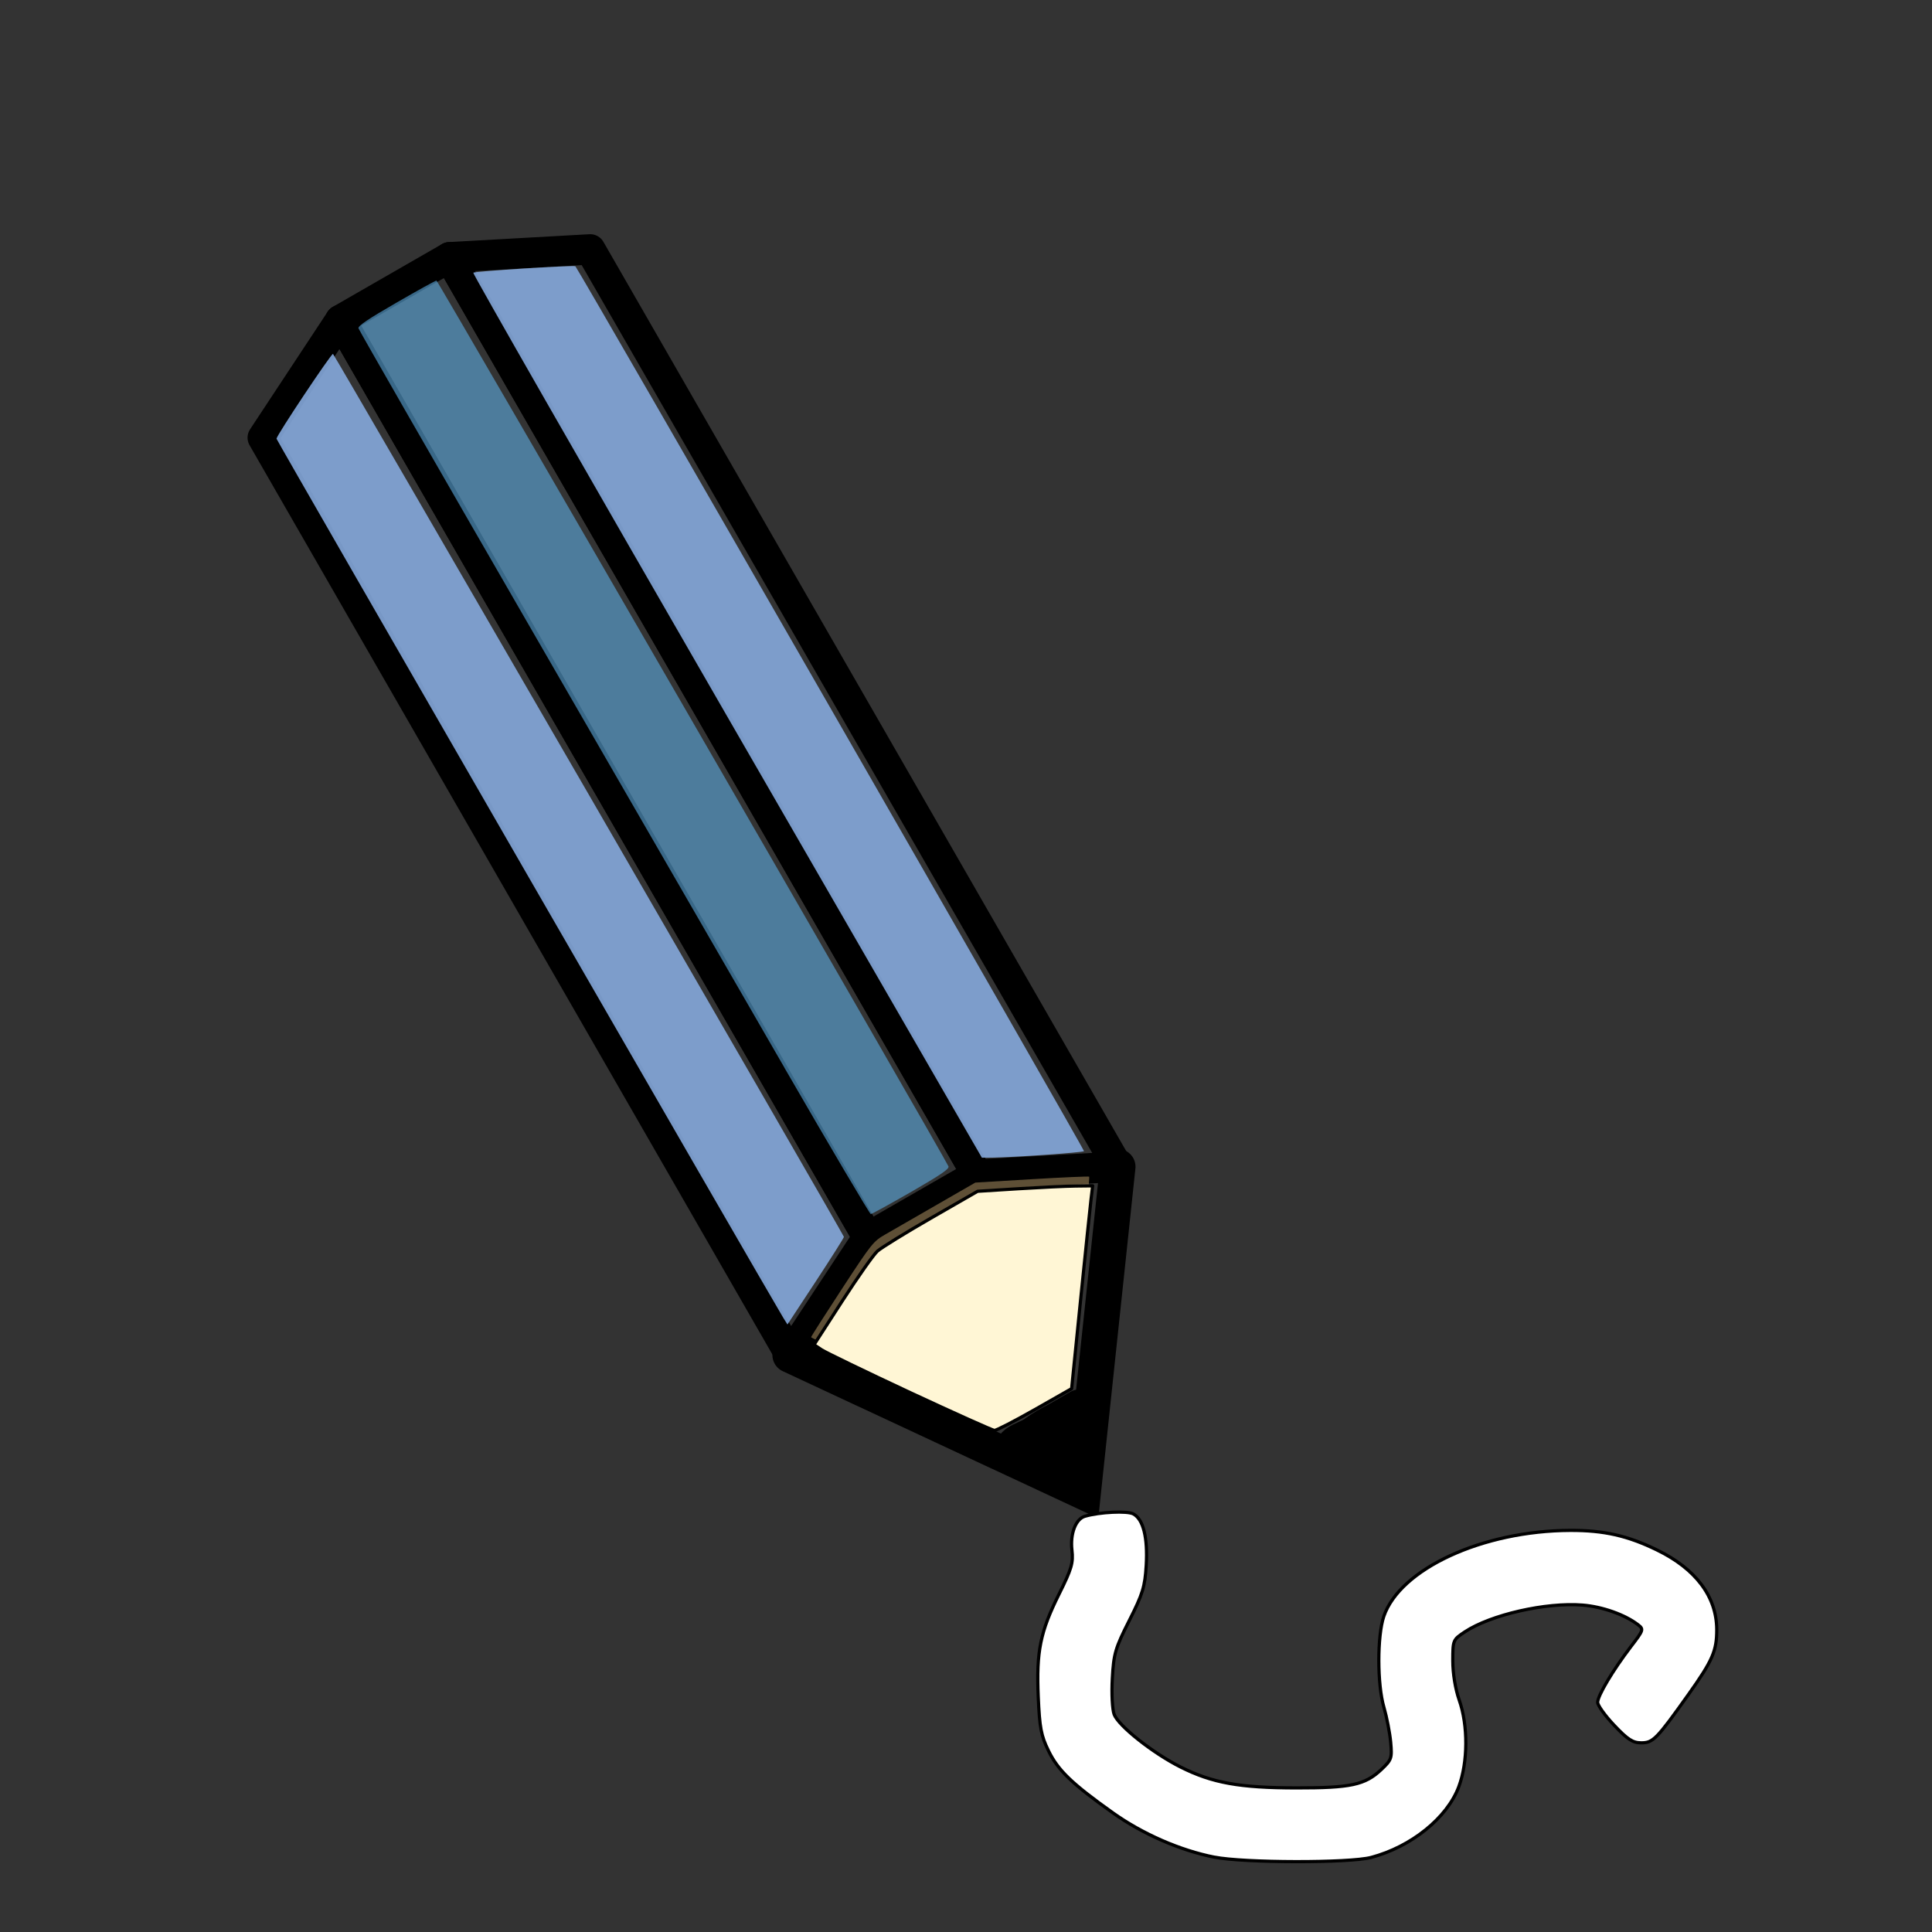 <?xml version="1.0" encoding="UTF-8" standalone="no"?>
<!-- Created with Inkscape (http://www.inkscape.org/) -->

<svg
   xmlns:dc="http://purl.org/dc/elements/1.1/"
   xmlns:cc="http://creativecommons.org/ns#"
   xmlns:rdf="http://www.w3.org/1999/02/22-rdf-syntax-ns#"
   xmlns:svg="http://www.w3.org/2000/svg"
   xmlns="http://www.w3.org/2000/svg"
   xmlns:sodipodi="http://sodipodi.sourceforge.net/DTD/sodipodi-0.dtd"
   xmlns:inkscape="http://www.inkscape.org/namespaces/inkscape"
   width="75"
   height="75"
   viewBox="0 0 19.844 19.844"
   version="1.1"
   id="svg8"
   inkscape:version="0.92.2 (5c3e80d, 2017-08-06)"
   sodipodi:docname="blue_pen_left_white.svg">
  <rect x="0" y="0" width="19.844" height="19.844" fill="#333333" stroke="none"/>
  <title
     id="title817">pen</title>
  <defs
     id="defs2" />
  <sodipodi:namedview
     id="base"
     pagecolor="#ffffff"
     bordercolor="#666666"
     borderopacity="1.0"
     inkscape:pageopacity="0.0"
     inkscape:pageshadow="2"
     inkscape:zoom="8"
     inkscape:cx="8.875"
     inkscape:cy="34.141085"
     inkscape:document-units="mm"
     inkscape:current-layer="layer1"
     showgrid="false"
     units="px"
     inkscape:object-nodes="false"
     inkscape:window-width="1900"
     inkscape:window-height="985"
     inkscape:window-x="1"
     inkscape:window-y="1"
     inkscape:window-maximized="1"
     showguides="false" />
  <g
     inkscape:label="Layer 1"
     inkscape:groupmode="layer"
     id="layer1"
     transform="translate(0,-277.156)">
    <g
       id="g896"
       transform="matrix(-0.08,0.046,-0.046,-0.08,22.304,299.702)">
      <g
         id="g862">
        <path
           style="opacity:1;fill:none;fill-opacity:1;stroke:#000000;stroke-width:3.387;stroke-linecap:round;stroke-linejoin:round;stroke-miterlimit:4;stroke-dasharray:none;stroke-opacity:1"
           d="M 58.643,164.737 H 72.656 V 282.512 H 58.643 Z"
           id="rect815"
           inkscape:connector-curvature="0"
           sodipodi:nodetypes="ccccc" />
        <path
           style="opacity:1;fill:none;fill-opacity:1;stroke:#000000;stroke-width:3.387;stroke-linecap:round;stroke-linejoin:round;stroke-miterlimit:4;stroke-dasharray:none;stroke-opacity:1"
           d="m 72.656,164.737 14.013,-7.046 v 117.775 l -14.013,7.046 z"
           id="rect822"
           inkscape:connector-curvature="0"
           sodipodi:nodetypes="ccccc" />
        <path
           style="opacity:1;fill:none;fill-opacity:1;stroke:#000000;stroke-width:3.387;stroke-linecap:round;stroke-linejoin:round;stroke-miterlimit:4;stroke-dasharray:none;stroke-opacity:1"
           d="m 58.643,164.737 -14.013,-7.046 v 117.775 l 14.013,7.046 z"
           id="rect826"
           inkscape:connector-curvature="0"
           sodipodi:nodetypes="ccccc" />
        <path
           style="fill:none;stroke:#000000;stroke-width:3.969;stroke-linecap:round;stroke-linejoin:miter;stroke-miterlimit:4;stroke-dasharray:none;stroke-opacity:1"
           d="m 44.63,157.691 21.351,-29.435 20.689,29.435"
           id="path846"
           inkscape:connector-curvature="0"
           sodipodi:nodetypes="ccc" />
        <path
           style="opacity:1;fill:none;fill-opacity:1;stroke:#000000;stroke-width:3.969;stroke-linecap:round;stroke-linejoin:round;stroke-miterlimit:4;stroke-dasharray:none;stroke-opacity:1"
           id="path851"
           d="m 65.715,131.76 c 0.667,-0.147 1.342,-0.306 2.022,-0.169 0.447,0.095 0.778,0.344 0.989,0.743 0.121,0.264 0.123,0.506 0.027,0.774 0,0 -3.173,1.354 -3.173,1.354 v 0 c 0.205,-0.086 0.238,-0.207 0.155,-0.418 -0.157,-0.31 -0.47,-0.426 -0.802,-0.473 -0.663,-0.044 -1.31,0.112 -1.947,0.277 0,0 2.73,-2.087 2.73,-2.087 z"
           inkscape:connector-curvature="0" />
      </g>
      <g
         id="g885">
        <g
           id="g881">
          <path
             inkscape:connector-curvature="0"
             d="m 65.345,135.489 c 0.095,0.038 0.19,0.079 0.286,0.115 0.171,0.064 0.505,0.178 0.681,0.221 0.103,0.025 0.421,0.055 0.314,0.057 -4.068,0.07 -4.803,0.214 -3.469,-0.03 0.081,-0.029 0.098,-0.074 0.016,-0.09 1.279,0.003 2.557,2e-5 3.836,0.008 0.09,5.8e-4 -0.177,0.032 -0.261,0.062 -0.303,0.088 -0.505,0.324 -0.701,0.556 -1.309,-0.053 -2.62,-0.066 -3.926,-0.158 -0.042,-0.003 -0.013,-0.084 -0.03,-0.122 -0.014,-0.033 -0.035,-0.065 -0.061,-0.09 -0.019,-0.018 -0.097,-0.035 -0.071,-0.035 3.879,0.032 4.731,-0.78 3.689,0.161 -0.141,0.136 -0.342,0.429 -0.037,0.466 -1.261,-0.009 -2.522,-0.003 -3.782,-0.028 -0.057,-10e-4 0.11,-0.03 0.166,-0.044 0.194,-0.049 0.378,-0.097 0.579,-0.096 1.362,0.001 2.725,0.007 4.087,0.011 -0.546,0.007 1.349,0.073 0.799,0.074 -3.873,4.3e-4 -4.926,0.177 -3.526,-0.044 1.444,-0.194 3.136,-0.032 4.419,-0.022 0.057,4.2e-4 0.226,0.019 0.169,0.019 -3.978,0.012 -4.947,0.122 -3.53,-0.029 1.63,-0.449 3.373,-0.262 5.047,-0.116 0.038,0.002 0.076,0.005 0.114,0.007 -1.293,-0.037 -2.588,-0.041 -3.88,-0.11 -0.034,-0.002 -0.017,-0.067 -0.031,-0.098 -0.016,-0.037 -0.033,-0.075 -0.057,-0.108 -0.056,-0.077 -0.129,-0.141 -0.192,-0.212 0,0 3.909,0 3.909,0 v 0 c 1.298,1.435 -2.084,0.576 -3.768,0.522 -1.392,-0.125 -0.346,-0.026 3.55,-0.041 0.062,-2.4e-4 -0.124,0.005 -0.186,0.012 -0.208,0.024 -0.401,0.097 -0.604,0.145 -1.537,0.165 -0.296,0.039 -4.276,0.029 -0.057,-1.4e-4 -0.228,-0.018 -0.171,-0.019 1.248,-0.011 2.495,-0.009 3.743,-0.013 0.119,-3.4e-4 -0.506,-0.003 -0.354,0.035 -1.674,0.264 -3.395,0.139 -5.077,-0.029 1.239,-0.004 2.478,-0.01 3.717,-0.011 0.063,-6e-5 -0.127,-4.7e-4 -0.189,0.008 -0.176,0.022 -0.371,0.13 -0.546,0.132 -1.349,0.023 -2.698,0.018 -4.047,0.028 -0.311,-0.036 -0.086,-0.324 0.046,-0.466 1.102,-0.997 0.098,-0.13 4.143,-0.161 0.097,-7.4e-4 0.155,0.246 0.147,0.247 -1.299,0.094 -2.602,0.106 -3.903,0.158 0.225,-0.206 0.399,-0.474 0.712,-0.556 1.341,-0.472 2.842,-0.07 4.264,-0.07 0.107,1e-5 0.019,0.11 -0.039,0.09 -1.934,0.323 -3.837,0.351 -5.615,-0.363 0,0 3.898,0 3.898,0 z"
             id="path878"
             style="opacity:1;fill:none;fill-opacity:1;stroke:#000000;stroke-width:3.969;stroke-linecap:round;stroke-linejoin:round;stroke-miterlimit:4;stroke-dasharray:none;stroke-opacity:1" />
        </g>
      </g>
    </g>
    <path
       style="opacity:1;fill:#87aade;fill-opacity:0.892;stroke:#ffffff;stroke-width:0;stroke-linecap:round;stroke-linejoin:round;stroke-miterlimit:4;stroke-dasharray:none;stroke-opacity:1"
       d="m 7.466,284.509 c -1.44,-2.496 -2.613,-4.544 -2.605,-4.552 0.014,-0.015 1.039,-0.079 1.049,-0.066 0.062,0.081 5.234,9.079 5.224,9.089 -0.014,0.014 -0.721,0.063 -0.942,0.066 l -0.107,10e-4 -2.619,-4.538 z"
       id="path2376"
       inkscape:connector-curvature="0" />
    <path
       style="opacity:1;fill:#87aade;fill-opacity:0.892;stroke:#ffffff;stroke-width:0;stroke-linecap:round;stroke-linejoin:round;stroke-miterlimit:4;stroke-dasharray:none;stroke-opacity:1"
       d="m 8.045,290.691 c -0.134,-0.219 -5.205,-9.014 -5.205,-9.029 0,-0.033 0.563,-0.877 0.58,-0.871 0.014,0.005 5.233,9.025 5.248,9.069 0.002,0.007 -0.128,0.212 -0.288,0.456 l -0.292,0.444 z"
       id="path2378"
       inkscape:connector-curvature="0" />
    <path
       style="opacity:1;fill:#5eaade;fill-opacity:0.613;stroke:#ffffff;stroke-width:0;stroke-linecap:round;stroke-linejoin:round;stroke-miterlimit:4;stroke-dasharray:none;stroke-opacity:1"
       d="m 8.057,288.122 c -0.477,-0.827 -1.655,-2.866 -2.617,-4.532 -0.962,-1.666 -1.753,-3.043 -1.758,-3.062 -0.007,-0.024 0.098,-0.095 0.388,-0.262 0.218,-0.126 0.404,-0.229 0.413,-0.228 0.015,4.4e-4 5.23,9.022 5.259,9.098 0.01,0.026 -0.076,0.085 -0.383,0.262 -0.218,0.125 -0.405,0.228 -0.415,0.228 -0.01,0 -0.41,-0.677 -0.887,-1.503 z"
       id="path2380"
       inkscape:connector-curvature="0" />
    <g
       id="g2385"
       transform="matrix(0.092,0,0,0.092,1.526,267.456)">
      <path
         transform="matrix(0.265,0,0,0.265,0,111.792)"
         inkscape:connector-curvature="0"
         id="path2382"
         d="m 317.5,557.795 c -21.137,-9.82 -38.408,-18.115 -38.381,-18.435 0.027,-0.32 5.895,-9.513 13.039,-20.429 12.59,-19.239 13.152,-19.942 18.325,-22.914 2.935,-1.687 12.646,-7.279 21.581,-12.427 l 16.244,-9.36 23.808,-1.427 c 13.094,-0.785 23.974,-1.261 24.177,-1.058 0.203,0.203 -1.574,18.864 -3.95,41.469 -2.375,22.605 -4.323,41.781 -4.327,42.613 -0.005,0.896 -1.525,2.284 -3.727,3.403 -2.045,1.039 -7.459,4.124 -12.031,6.855 -4.572,2.731 -10.116,6 -12.32,7.265 l -4.007,2.3 z"
         style="opacity:1;fill:#e9c687;fill-opacity:0.402;stroke:#ffffff;stroke-width:0;stroke-linecap:round;stroke-linejoin:round;stroke-miterlimit:4;stroke-dasharray:none;stroke-opacity:1" />
    </g>
    <path
       style="opacity:1;fill:#fff6d5;fill-opacity:1;stroke:#000000;stroke-width:0.033;stroke-linecap:round;stroke-linejoin:round;stroke-miterlimit:4;stroke-dasharray:none;stroke-opacity:1"
       d="m 9.347,291.459 c -0.456,-0.213 -0.865,-0.411 -0.908,-0.439 l -0.078,-0.052 0.29,-0.449 c 0.16,-0.247 0.322,-0.478 0.362,-0.513 0.04,-0.035 0.287,-0.188 0.55,-0.339 l 0.478,-0.275 0.415,-0.026 c 0.228,-0.014 0.494,-0.027 0.591,-0.028 l 0.176,-0.002 -0.017,0.141 c -0.009,0.077 -0.058,0.546 -0.108,1.041 l -0.091,0.901 -0.378,0.215 c -0.208,0.118 -0.395,0.215 -0.415,0.214 -0.02,-9.5e-4 -0.41,-0.176 -0.867,-0.389 z"
       id="path10226"
       inkscape:connector-curvature="0" />
    <path
       style="opacity:1;fill:#ffffff;fill-opacity:1;stroke:#000000;stroke-width:0.033;stroke-linecap:round;stroke-linejoin:round;stroke-miterlimit:4;stroke-dasharray:none;stroke-opacity:1"
       d="m 12.475,296.232 c -0.355,-0.071 -0.736,-0.237 -1.043,-0.455 -0.423,-0.301 -0.565,-0.437 -0.663,-0.639 -0.076,-0.155 -0.091,-0.237 -0.105,-0.553 -0.02,-0.466 0.02,-0.666 0.213,-1.054 0.131,-0.263 0.148,-0.322 0.133,-0.454 -0.019,-0.169 0.039,-0.319 0.133,-0.347 0.151,-0.044 0.436,-0.058 0.498,-0.024 0.102,0.055 0.149,0.243 0.132,0.529 -0.013,0.219 -0.036,0.293 -0.174,0.566 -0.144,0.285 -0.16,0.34 -0.174,0.595 -0.009,0.158 -10e-6,0.32 0.019,0.37 0.047,0.119 0.398,0.397 0.683,0.54 0.325,0.163 0.604,0.213 1.187,0.214 0.56,6.6e-4 0.706,-0.031 0.872,-0.187 0.108,-0.102 0.113,-0.117 0.098,-0.283 -0.009,-0.096 -0.04,-0.256 -0.069,-0.356 -0.07,-0.237 -0.07,-0.733 -0.002,-0.935 0.167,-0.49 1.015,-0.881 1.917,-0.884 0.344,-10e-4 0.587,0.054 0.889,0.201 0.399,0.194 0.612,0.479 0.614,0.816 9.26e-4,0.22 -0.042,0.319 -0.291,0.669 -0.326,0.458 -0.363,0.496 -0.484,0.496 -0.087,0 -0.14,-0.034 -0.278,-0.18 -0.094,-0.099 -0.17,-0.205 -0.17,-0.236 0,-0.068 0.156,-0.329 0.341,-0.572 0.132,-0.172 0.134,-0.179 0.071,-0.227 -0.133,-0.102 -0.365,-0.184 -0.567,-0.2 -0.376,-0.03 -0.943,0.099 -1.209,0.275 -0.122,0.081 -0.124,0.085 -0.124,0.297 0,0.131 0.026,0.289 0.066,0.404 0.092,0.261 0.09,0.638 -0.005,0.891 -0.119,0.318 -0.488,0.616 -0.9,0.725 -0.222,0.059 -1.308,0.057 -1.609,-0.003 z"
       id="path10248"
       inkscape:connector-curvature="0" />
  </g>
</svg>
